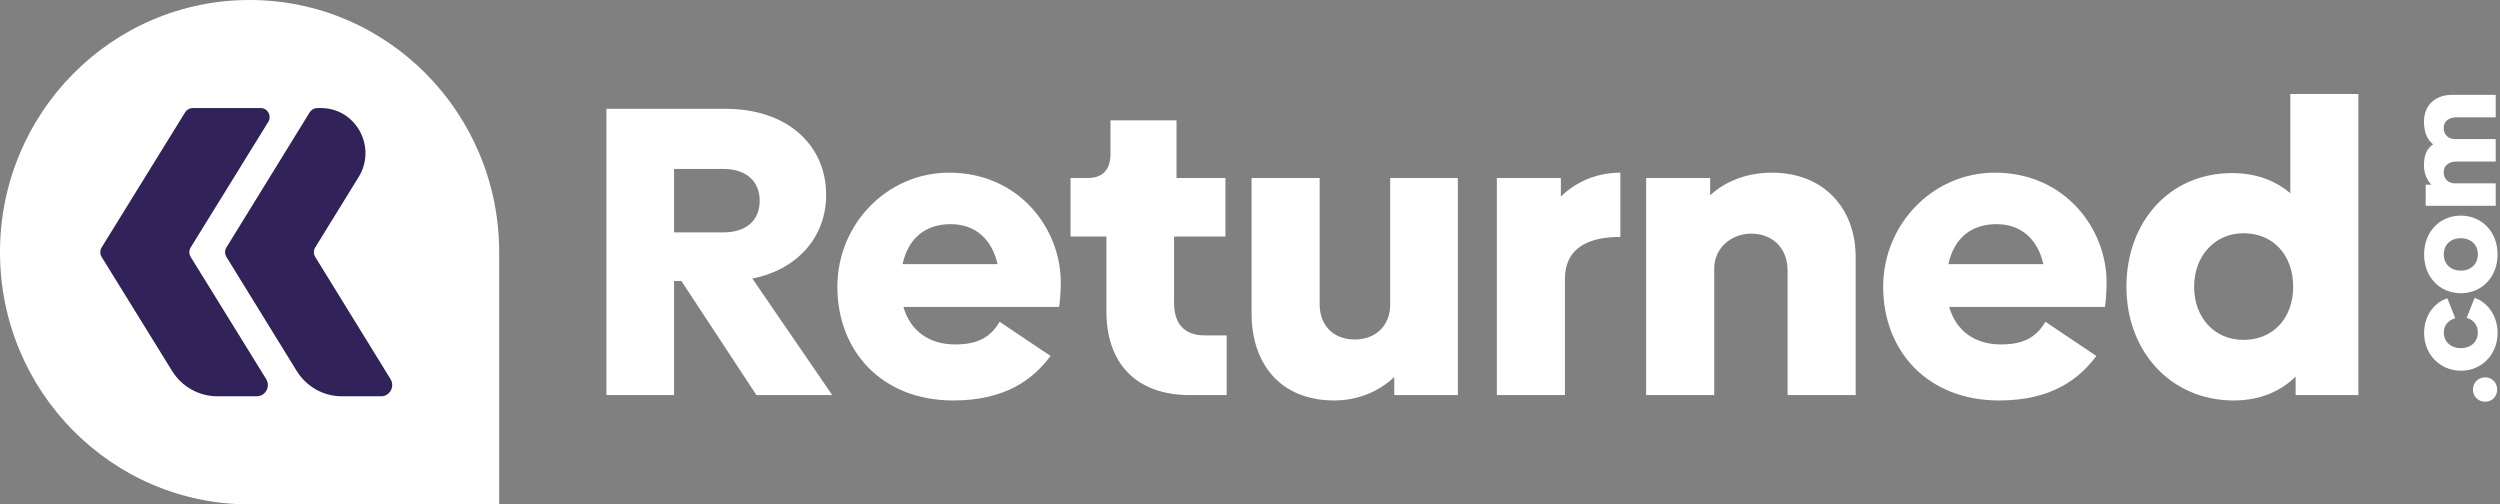 <svg width="228" height="46" viewBox="0 0 228 46" fill="none" xmlns="http://www.w3.org/2000/svg">
<rect x="0" y="0" width="228" height="46" fill="#808080" stroke="none"/>
<path d="M0 23C0 10.297 10.191 0 22.762 0C35.333 0 45.524 10.297 45.524 23V46H22.762C10.191 46 0 35.703 0 23Z" fill="white"/>
<path fill-rule="evenodd" clip-rule="evenodd" d="M9.27 23.434C9.106 23.168 9.106 22.83 9.27 22.564L16.884 10.242C17.033 10.002 17.293 9.856 17.573 9.856H23.779C24.417 9.856 24.806 10.566 24.468 11.113L17.392 22.564C17.227 22.83 17.227 23.168 17.392 23.434L24.274 34.571C24.696 35.255 24.21 36.142 23.413 36.142H19.824C18.144 36.142 16.582 35.266 15.691 33.825L9.27 23.434ZM20.651 23.434C20.487 23.168 20.487 22.83 20.651 22.564L28.245 10.242C28.393 10.002 28.653 9.856 28.932 9.856H29.276C32.457 9.856 34.396 13.404 32.71 16.14L28.751 22.564C28.587 22.83 28.587 23.168 28.751 23.434L35.615 34.571C36.036 35.255 35.552 36.142 34.756 36.142H31.177C29.501 36.142 27.944 35.266 27.055 33.825L20.651 23.434Z" fill="#31225A"/>
<path d="M68.986 36.033L62.145 25.627H61.476V36.033H55.305V9.924H66.161C71.812 9.924 75.344 13.23 75.344 17.776C75.344 21.57 72.778 24.575 68.614 25.402L75.901 36.033H68.986ZM61.476 15.409V21.194H65.975C68.057 21.194 69.284 20.105 69.284 18.302C69.284 16.536 68.057 15.409 65.975 15.409H61.476Z" fill="white"/>
<path d="M82.391 27.994C83.023 30.21 84.771 31.413 87.113 31.413C89.306 31.413 90.385 30.661 91.165 29.346L95.812 32.464C94.251 34.531 91.797 36.522 86.927 36.522C80.458 36.522 76.368 32.051 76.368 26.153C76.368 20.443 80.904 15.747 86.555 15.747C92.95 15.747 96.742 20.856 96.742 25.74C96.742 26.717 96.668 27.468 96.593 27.994H82.391ZM82.317 24.087H90.979C90.459 21.833 88.972 20.443 86.704 20.443C84.436 20.443 82.837 21.683 82.317 24.087Z" fill="white"/>
<path d="M108.526 36.033C103.47 36.033 100.904 32.99 100.904 28.407V21.57H97.633V16.236H99.194C100.57 16.236 101.276 15.484 101.276 14.019V10.976H107.299V16.236H111.76V21.57H107.076V27.656C107.076 29.572 108.08 30.586 109.827 30.586H111.872V36.033H108.526Z" fill="white"/>
<path d="M126.784 16.236H132.956V36.033H127.156V34.38C125.781 35.695 123.847 36.522 121.691 36.522C116.672 36.522 114.144 33.066 114.144 28.595V16.236H120.353V27.769C120.353 29.609 121.542 30.962 123.55 30.962C125.52 30.962 126.784 29.647 126.784 27.769V16.236Z" fill="white"/>
<path d="M142.35 17.926C143.688 16.611 145.585 15.747 147.778 15.747V21.608C144.506 21.608 142.722 22.847 142.722 25.439V36.033H136.513V16.236H142.35V17.926Z" fill="white"/>
<path d="M161.616 15.747C166.226 15.747 169.238 18.903 169.238 23.448V36.033H163.029V24.688C163.029 22.547 161.579 21.307 159.72 21.307C157.861 21.307 156.337 22.66 156.337 24.463V36.033H150.128V16.236H155.965V17.813C157.303 16.574 159.237 15.747 161.616 15.747Z" fill="white"/>
<path d="M177.769 27.994C178.401 30.21 180.148 31.413 182.49 31.413C184.684 31.413 185.762 30.661 186.543 29.346L191.19 32.464C189.629 34.531 187.175 36.522 182.305 36.522C175.836 36.522 171.746 32.051 171.746 26.153C171.746 20.443 176.282 15.747 181.933 15.747C188.327 15.747 192.12 20.856 192.12 25.74C192.12 26.717 192.045 27.468 191.971 27.994H177.769ZM177.694 24.087H186.357C185.836 21.833 184.349 20.443 182.082 20.443C179.814 20.443 178.215 21.683 177.694 24.087Z" fill="white"/>
<path d="M208.877 8.572H215.085V36.033H209.36V34.343C207.947 35.733 206.051 36.522 203.709 36.522C198.021 36.522 193.931 32.089 193.931 26.153C193.931 20.218 197.872 15.785 203.56 15.785C205.679 15.785 207.464 16.424 208.877 17.626V8.572ZM204.601 30.999C207.315 30.999 209.137 29.008 209.137 26.153C209.137 23.261 207.315 21.27 204.601 21.27C201.999 21.27 200.103 23.336 200.103 26.153C200.103 28.971 201.962 30.999 204.601 30.999Z" fill="white"/>
<path d="M227.742 35.532C227.742 36.158 227.269 36.636 226.65 36.636C226.006 36.636 225.533 36.158 225.533 35.532C225.533 34.894 226.006 34.416 226.65 34.416C227.269 34.416 227.742 34.894 227.742 35.532Z" fill="white"/>
<path d="M227.779 30.363C227.779 32.326 226.334 33.81 224.44 33.81C222.559 33.81 221.078 32.35 221.078 30.375C221.078 28.548 222.267 27.468 223.202 27.211L223.918 29.026C223.311 29.186 222.874 29.639 222.874 30.326C222.874 31.124 223.469 31.749 224.428 31.749C225.387 31.749 225.982 31.124 225.982 30.326C225.982 29.627 225.545 29.149 224.962 28.989L225.679 27.174C226.577 27.431 227.779 28.523 227.779 30.363Z" fill="white"/>
<path d="M227.779 23.209C227.779 25.27 226.334 26.742 224.428 26.742C222.51 26.742 221.078 25.27 221.078 23.209C221.078 21.137 222.51 19.665 224.428 19.665C226.334 19.665 227.779 21.137 227.779 23.209ZM225.982 23.197C225.982 22.314 225.339 21.725 224.416 21.725C223.506 21.725 222.874 22.302 222.874 23.197C222.874 24.093 223.506 24.681 224.428 24.681C225.326 24.681 225.982 24.093 225.982 23.197Z" fill="white"/>
<path d="M221.065 11.103C221.065 9.471 222.231 8.65 223.627 8.65L227.609 8.65L227.609 10.698L224.015 10.698C223.408 10.698 222.862 11.005 222.862 11.667C222.862 12.379 223.408 12.685 223.87 12.685L227.609 12.685L227.609 14.734L224.015 14.734C223.408 14.734 222.862 15.04 222.862 15.703C222.862 16.414 223.396 16.721 223.87 16.721L227.609 16.721L227.609 18.77L221.223 18.77L221.223 16.844L221.745 16.844C221.345 16.439 221.065 15.826 221.065 15.053C221.065 14.12 221.357 13.52 221.903 13.164C221.405 12.784 221.065 12.097 221.065 11.103Z" fill="white"/>
</svg>
